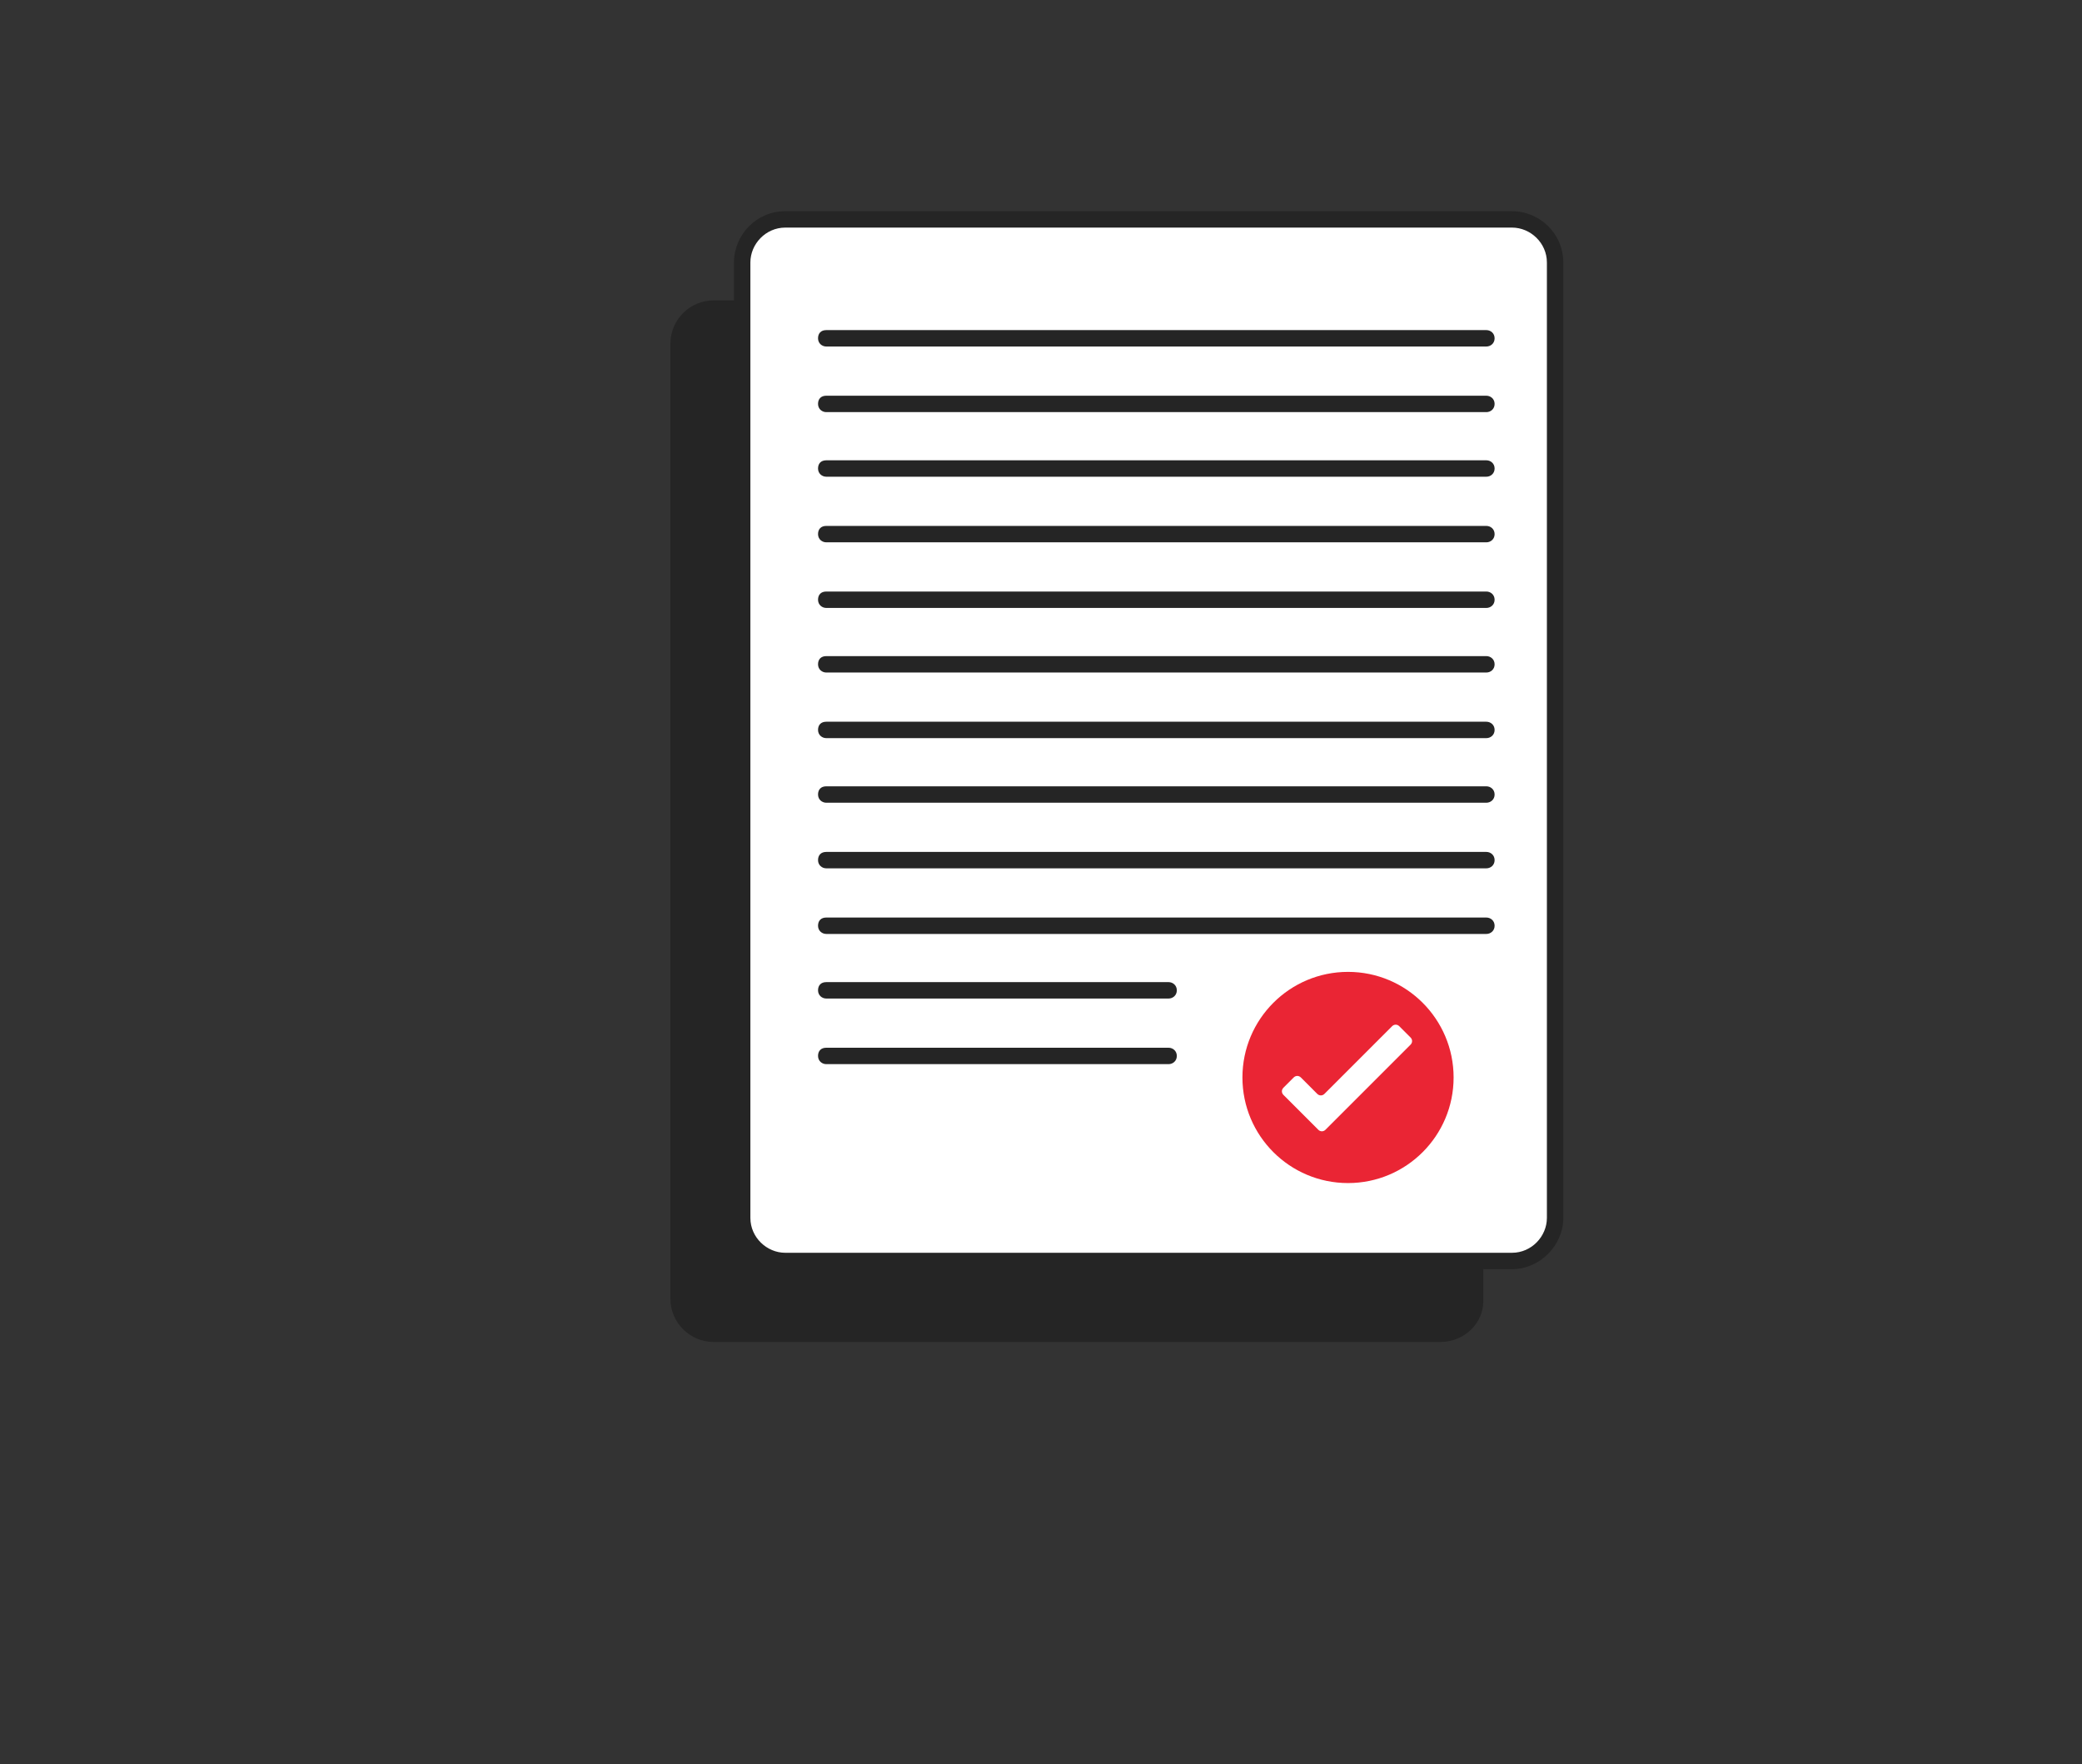 <?xml version="1.0" encoding="utf-8"?>
<!-- Generator: Adobe Illustrator 19.1.1, SVG Export Plug-In . SVG Version: 6.00 Build 0)  -->
<svg version="1.1" id="Layer_1" xmlns="http://www.w3.org/2000/svg" xmlns:xlink="http://www.w3.org/1999/xlink" x="0px" y="0px"
	 viewBox="-203 310.9 203.1 172.1" style="enable-background:new -203 310.9 203.1 172.1;" xml:space="preserve">
<rect x="-203" y="310.9" width="203.1" height="172.1" fill="#333333" stroke="none"/>
<style type="text/css">
	.st0{fill:#252525;}
	.st1{fill:#FFFFFF;}
	.st2{fill:#EA2534;}
</style>
<g>
	<path class="st0" d="M-62.5,441.8h-70.9c-2.3,0-4.2-1.9-4.2-4.2v-93.2c0-2.3,1.9-4.2,4.2-4.2h70.9c2.3,0,4.2,1.9,4.2,4.2v93.2
		C-58.2,439.9-60.1,441.8-62.5,441.8z"/>
</g>
<g>
	<path class="st1" d="M-55.5,433.9h-70.9c-2.3,0-4.2-1.9-4.2-4.2v-93.2c0-2.3,1.9-4.2,4.2-4.2h70.9c2.3,0,4.2,1.9,4.2,4.2v93.2
		C-51.3,432-53.2,433.9-55.5,433.9z"/>
	<path class="st0" d="M-55.5,434.7h-70.9c-2.7,0-5-2.2-5-5v-93.2c0-2.7,2.2-5,5-5h70.9c2.7,0,5,2.2,5,5v93.2
		C-50.5,432.4-52.8,434.7-55.5,434.7z M-126.4,333.1c-1.9,0-3.4,1.6-3.4,3.4v93.2c0,1.9,1.6,3.4,3.4,3.4h70.9c1.9,0,3.4-1.6,3.4-3.4
		v-93.2c0-1.9-1.6-3.4-3.4-3.4H-126.4z"/>
</g>
<g>
	<path class="st0" d="M-58,344.7h-64.4c-0.4,0-0.8-0.3-0.8-0.8s0.3-0.8,0.8-0.8H-58c0.4,0,0.8,0.3,0.8,0.8S-57.6,344.7-58,344.7z"/>
</g>
<g>
	<path class="st0" d="M-58,351.1h-64.4c-0.4,0-0.8-0.3-0.8-0.8s0.3-0.8,0.8-0.8H-58c0.4,0,0.8,0.3,0.8,0.8S-57.6,351.1-58,351.1z"/>
</g>
<g>
	<path class="st0" d="M-58,357.4h-64.4c-0.4,0-0.8-0.3-0.8-0.8s0.3-0.8,0.8-0.8H-58c0.4,0,0.8,0.3,0.8,0.8S-57.6,357.4-58,357.4z"/>
</g>
<g>
	<path class="st0" d="M-58,363.8h-64.4c-0.4,0-0.8-0.3-0.8-0.8s0.3-0.8,0.8-0.8H-58c0.4,0,0.8,0.3,0.8,0.8S-57.6,363.8-58,363.8z"/>
</g>
<g>
	<path class="st0" d="M-58,370.2h-64.4c-0.4,0-0.8-0.3-0.8-0.8s0.3-0.8,0.8-0.8H-58c0.4,0,0.8,0.3,0.8,0.8S-57.6,370.2-58,370.2z"/>
</g>
<g>
	<path class="st0" d="M-58,376.5h-64.4c-0.4,0-0.8-0.3-0.8-0.8s0.3-0.8,0.8-0.8H-58c0.4,0,0.8,0.3,0.8,0.8S-57.6,376.5-58,376.5z"/>
</g>
<g>
	<path class="st0" d="M-58,382.9h-64.4c-0.4,0-0.8-0.3-0.8-0.8s0.3-0.8,0.8-0.8H-58c0.4,0,0.8,0.3,0.8,0.8S-57.6,382.9-58,382.9z"/>
</g>
<g>
	<path class="st0" d="M-58,389.2h-64.4c-0.4,0-0.8-0.3-0.8-0.8s0.3-0.8,0.8-0.8H-58c0.4,0,0.8,0.3,0.8,0.8S-57.6,389.2-58,389.2z"/>
</g>
<g>
	<path class="st0" d="M-58,395.6h-64.4c-0.4,0-0.8-0.3-0.8-0.8s0.3-0.8,0.8-0.8H-58c0.4,0,0.8,0.3,0.8,0.8S-57.6,395.6-58,395.6z"/>
</g>
<g>
	<path class="st0" d="M-58,402h-64.4c-0.4,0-0.8-0.3-0.8-0.8s0.3-0.8,0.8-0.8H-58c0.4,0,0.8,0.3,0.8,0.8S-57.6,402-58,402z"/>
</g>
<g>
	<path class="st0" d="M-89,408.3h-33.4c-0.4,0-0.8-0.3-0.8-0.8s0.3-0.8,0.8-0.8H-89c0.4,0,0.8,0.3,0.8,0.8S-88.6,408.3-89,408.3z"/>
</g>
<g>
	<path class="st0" d="M-89,414.7h-33.4c-0.4,0-0.8-0.3-0.8-0.8s0.3-0.8,0.8-0.8H-89c0.4,0,0.8,0.3,0.8,0.8S-88.6,414.7-89,414.7z"/>
</g>
<g>
	<circle class="st2" cx="-71.5" cy="416" r="10.3"/>
</g>
<g>
	<path class="st1" d="M-66.5,411c-0.2-0.2-0.5-0.2-0.7,0l-6.6,6.6c-0.2,0.2-0.5,0.2-0.7,0l-1.6-1.6c-0.2-0.2-0.5-0.2-0.7,0l-1,1
		c-0.2,0.2-0.2,0.5,0,0.7l3.4,3.4c0.2,0.2,0.5,0.2,0.7,0l8.3-8.3c0.2-0.2,0.2-0.5,0-0.7L-66.5,411z"/>
</g>
</svg>
